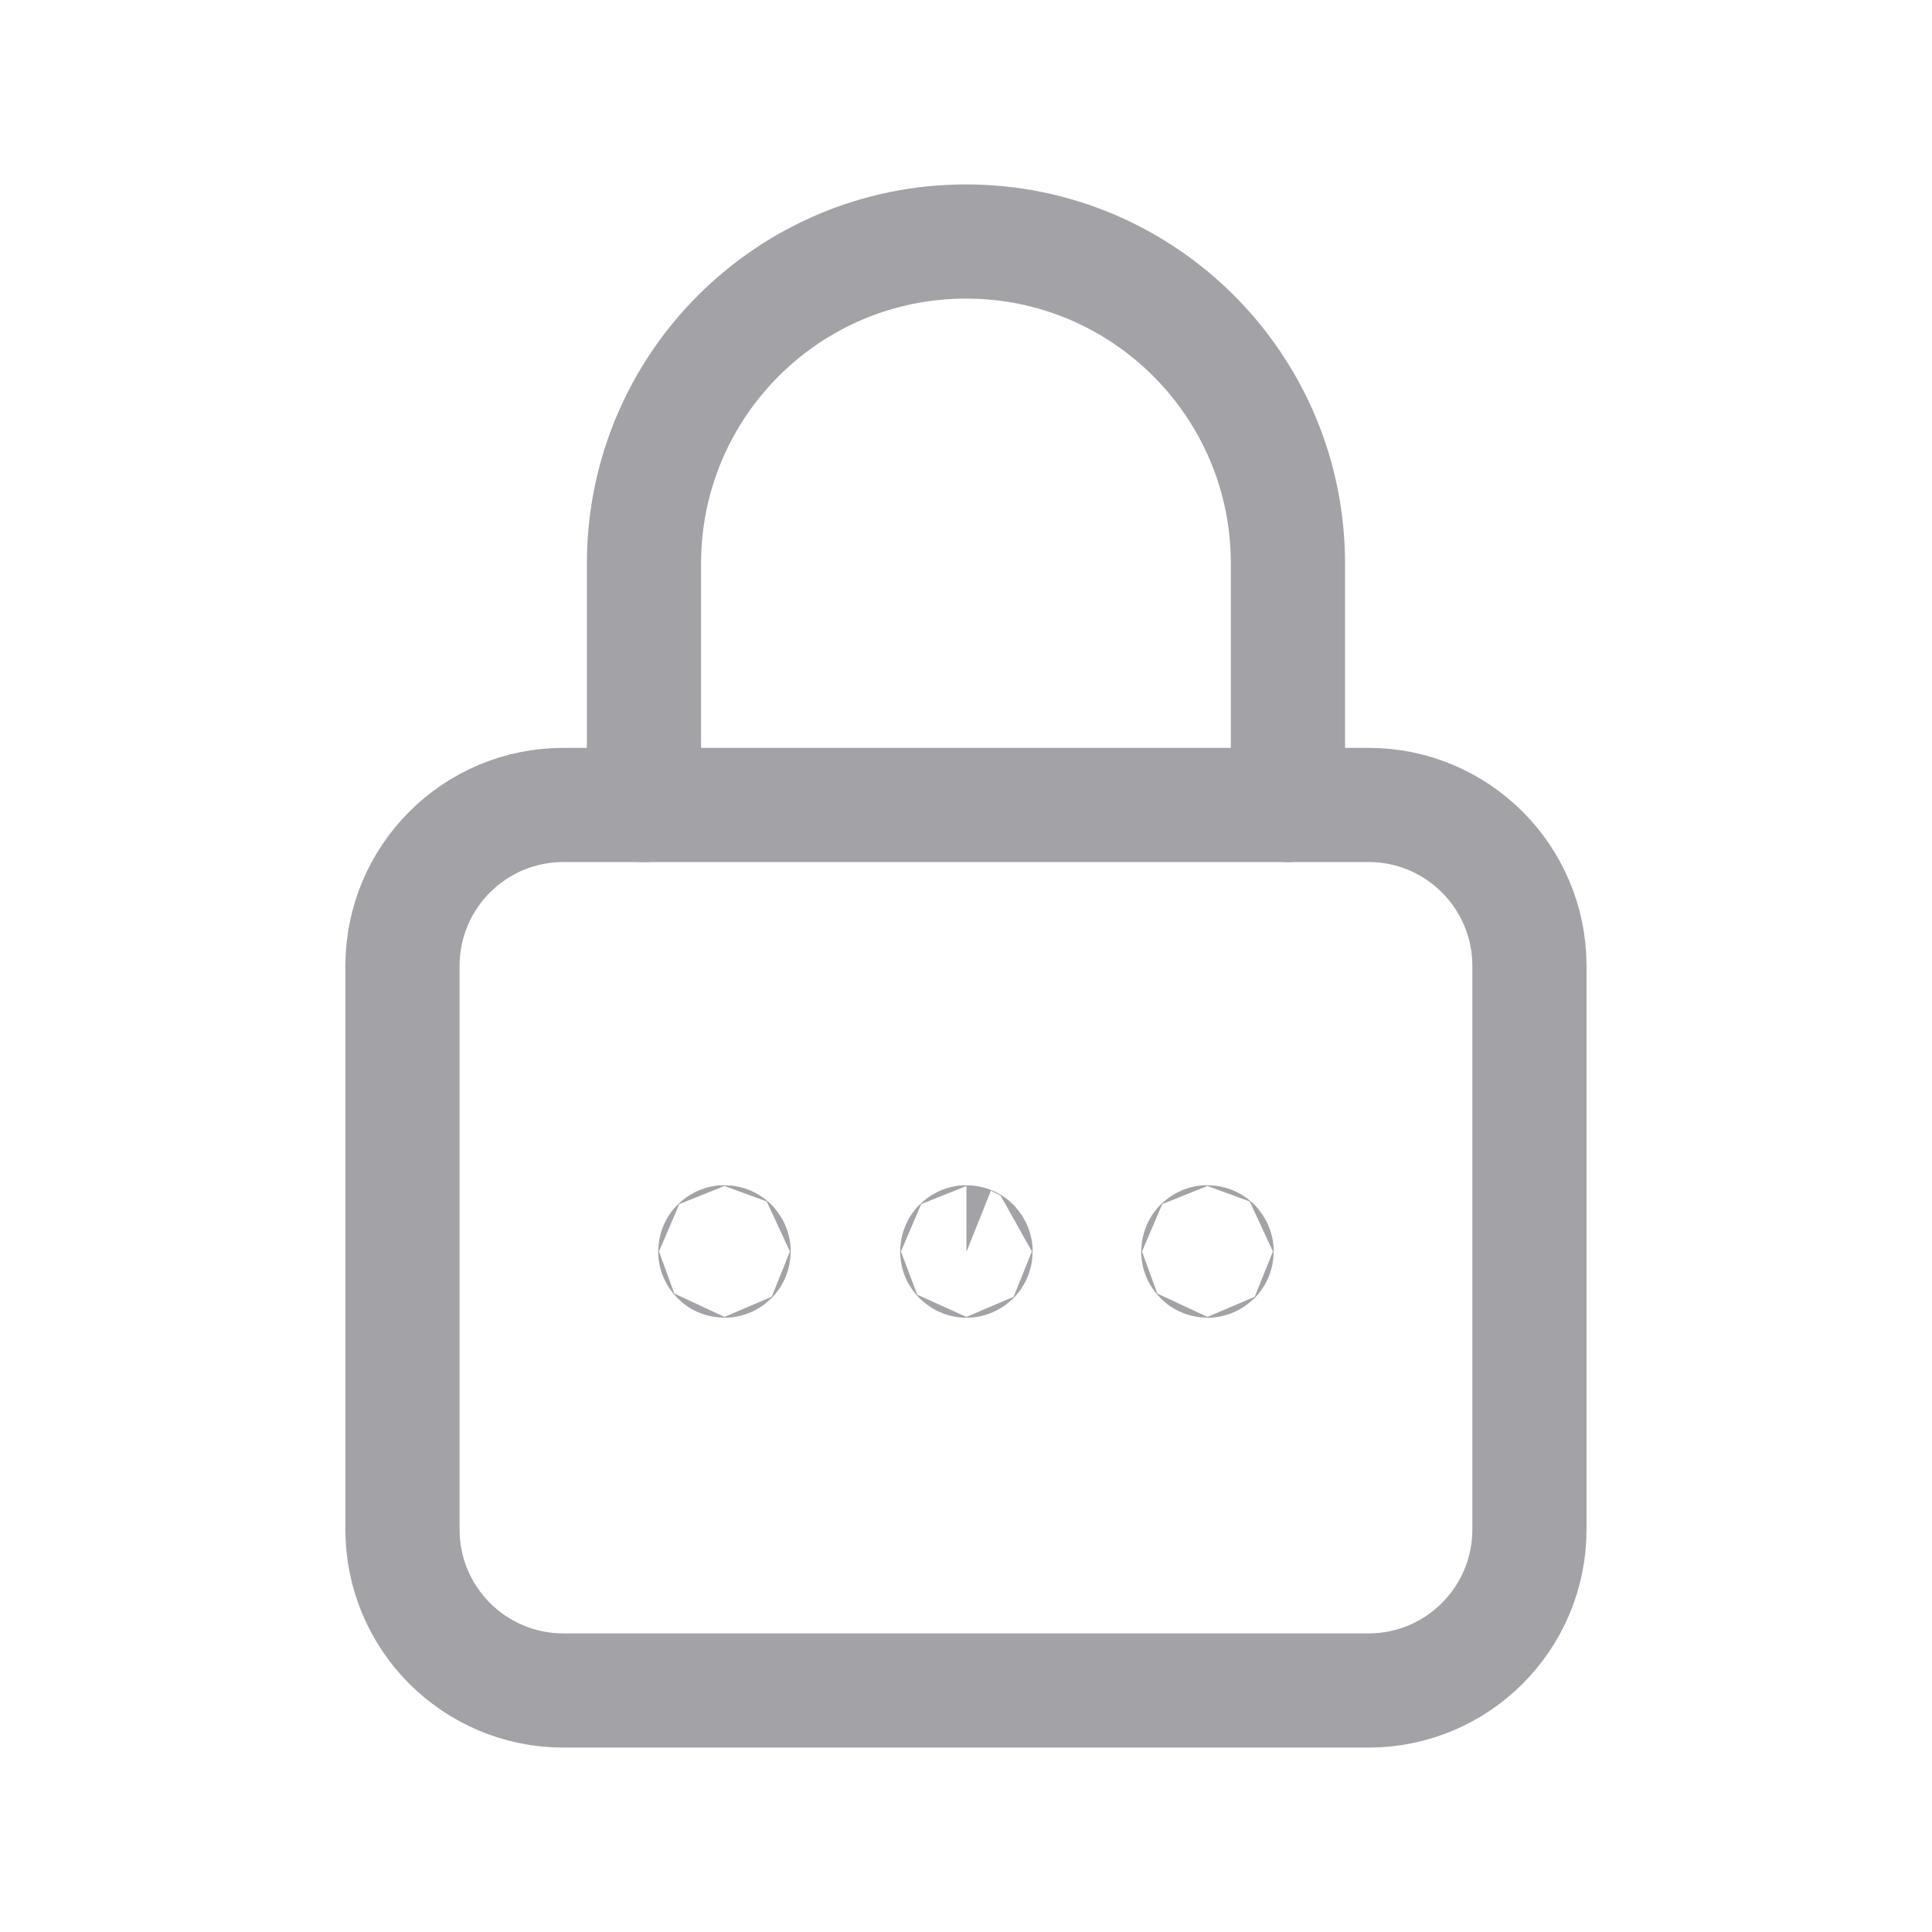 <svg width="22" height="22" viewBox="0 0 22 22" fill="none" xmlns="http://www.w3.org/2000/svg">
<path d="M7.333 9.167V6.417C7.333 4.392 8.975 2.75 11 2.75C13.025 2.75 14.666 4.392 14.666 6.417V9.167" stroke="#A2A2A7" stroke-width="1.3" stroke-linecap="round" stroke-linejoin="round"/>
<path d="M15.583 19.25H6.416C5.403 19.25 4.583 18.429 4.583 17.416V11C4.583 9.987 5.403 9.166 6.416 9.166H15.583C16.596 9.166 17.416 9.987 17.416 11V17.416C17.416 18.429 16.596 19.25 15.583 19.25Z" stroke="#A2A2A7" stroke-width="1.3" stroke-linecap="round" stroke-linejoin="round"/>
<path d="M8.25 14.246C8.247 14.246 8.245 14.248 8.245 14.251C8.245 14.253 8.247 14.255 8.25 14.255C8.252 14.255 8.254 14.253 8.254 14.251C8.254 14.248 8.252 14.246 8.25 14.246Z" stroke="#A2A2A7" stroke-width="1.5" stroke-linecap="round" stroke-linejoin="round"/>
<path d="M11.005 14.246C11.002 14.246 11 14.248 11 14.251C11 14.253 11.005 14.255 11.005 14.255C11.007 14.255 11.009 14.253 11.009 14.251C11.009 14.248 11.007 14.246 11.005 14.246Z" stroke="#A2A2A7" stroke-width="1.5" stroke-linecap="round" stroke-linejoin="round"/>
<path d="M13.75 14.246C13.747 14.246 13.745 14.248 13.745 14.251C13.745 14.253 13.747 14.255 13.75 14.255C13.752 14.255 13.754 14.253 13.754 14.251C13.754 14.248 13.752 14.246 13.75 14.246Z" stroke="#A2A2A7" stroke-width="1.5" stroke-linecap="round" stroke-linejoin="round"/>
</svg>
